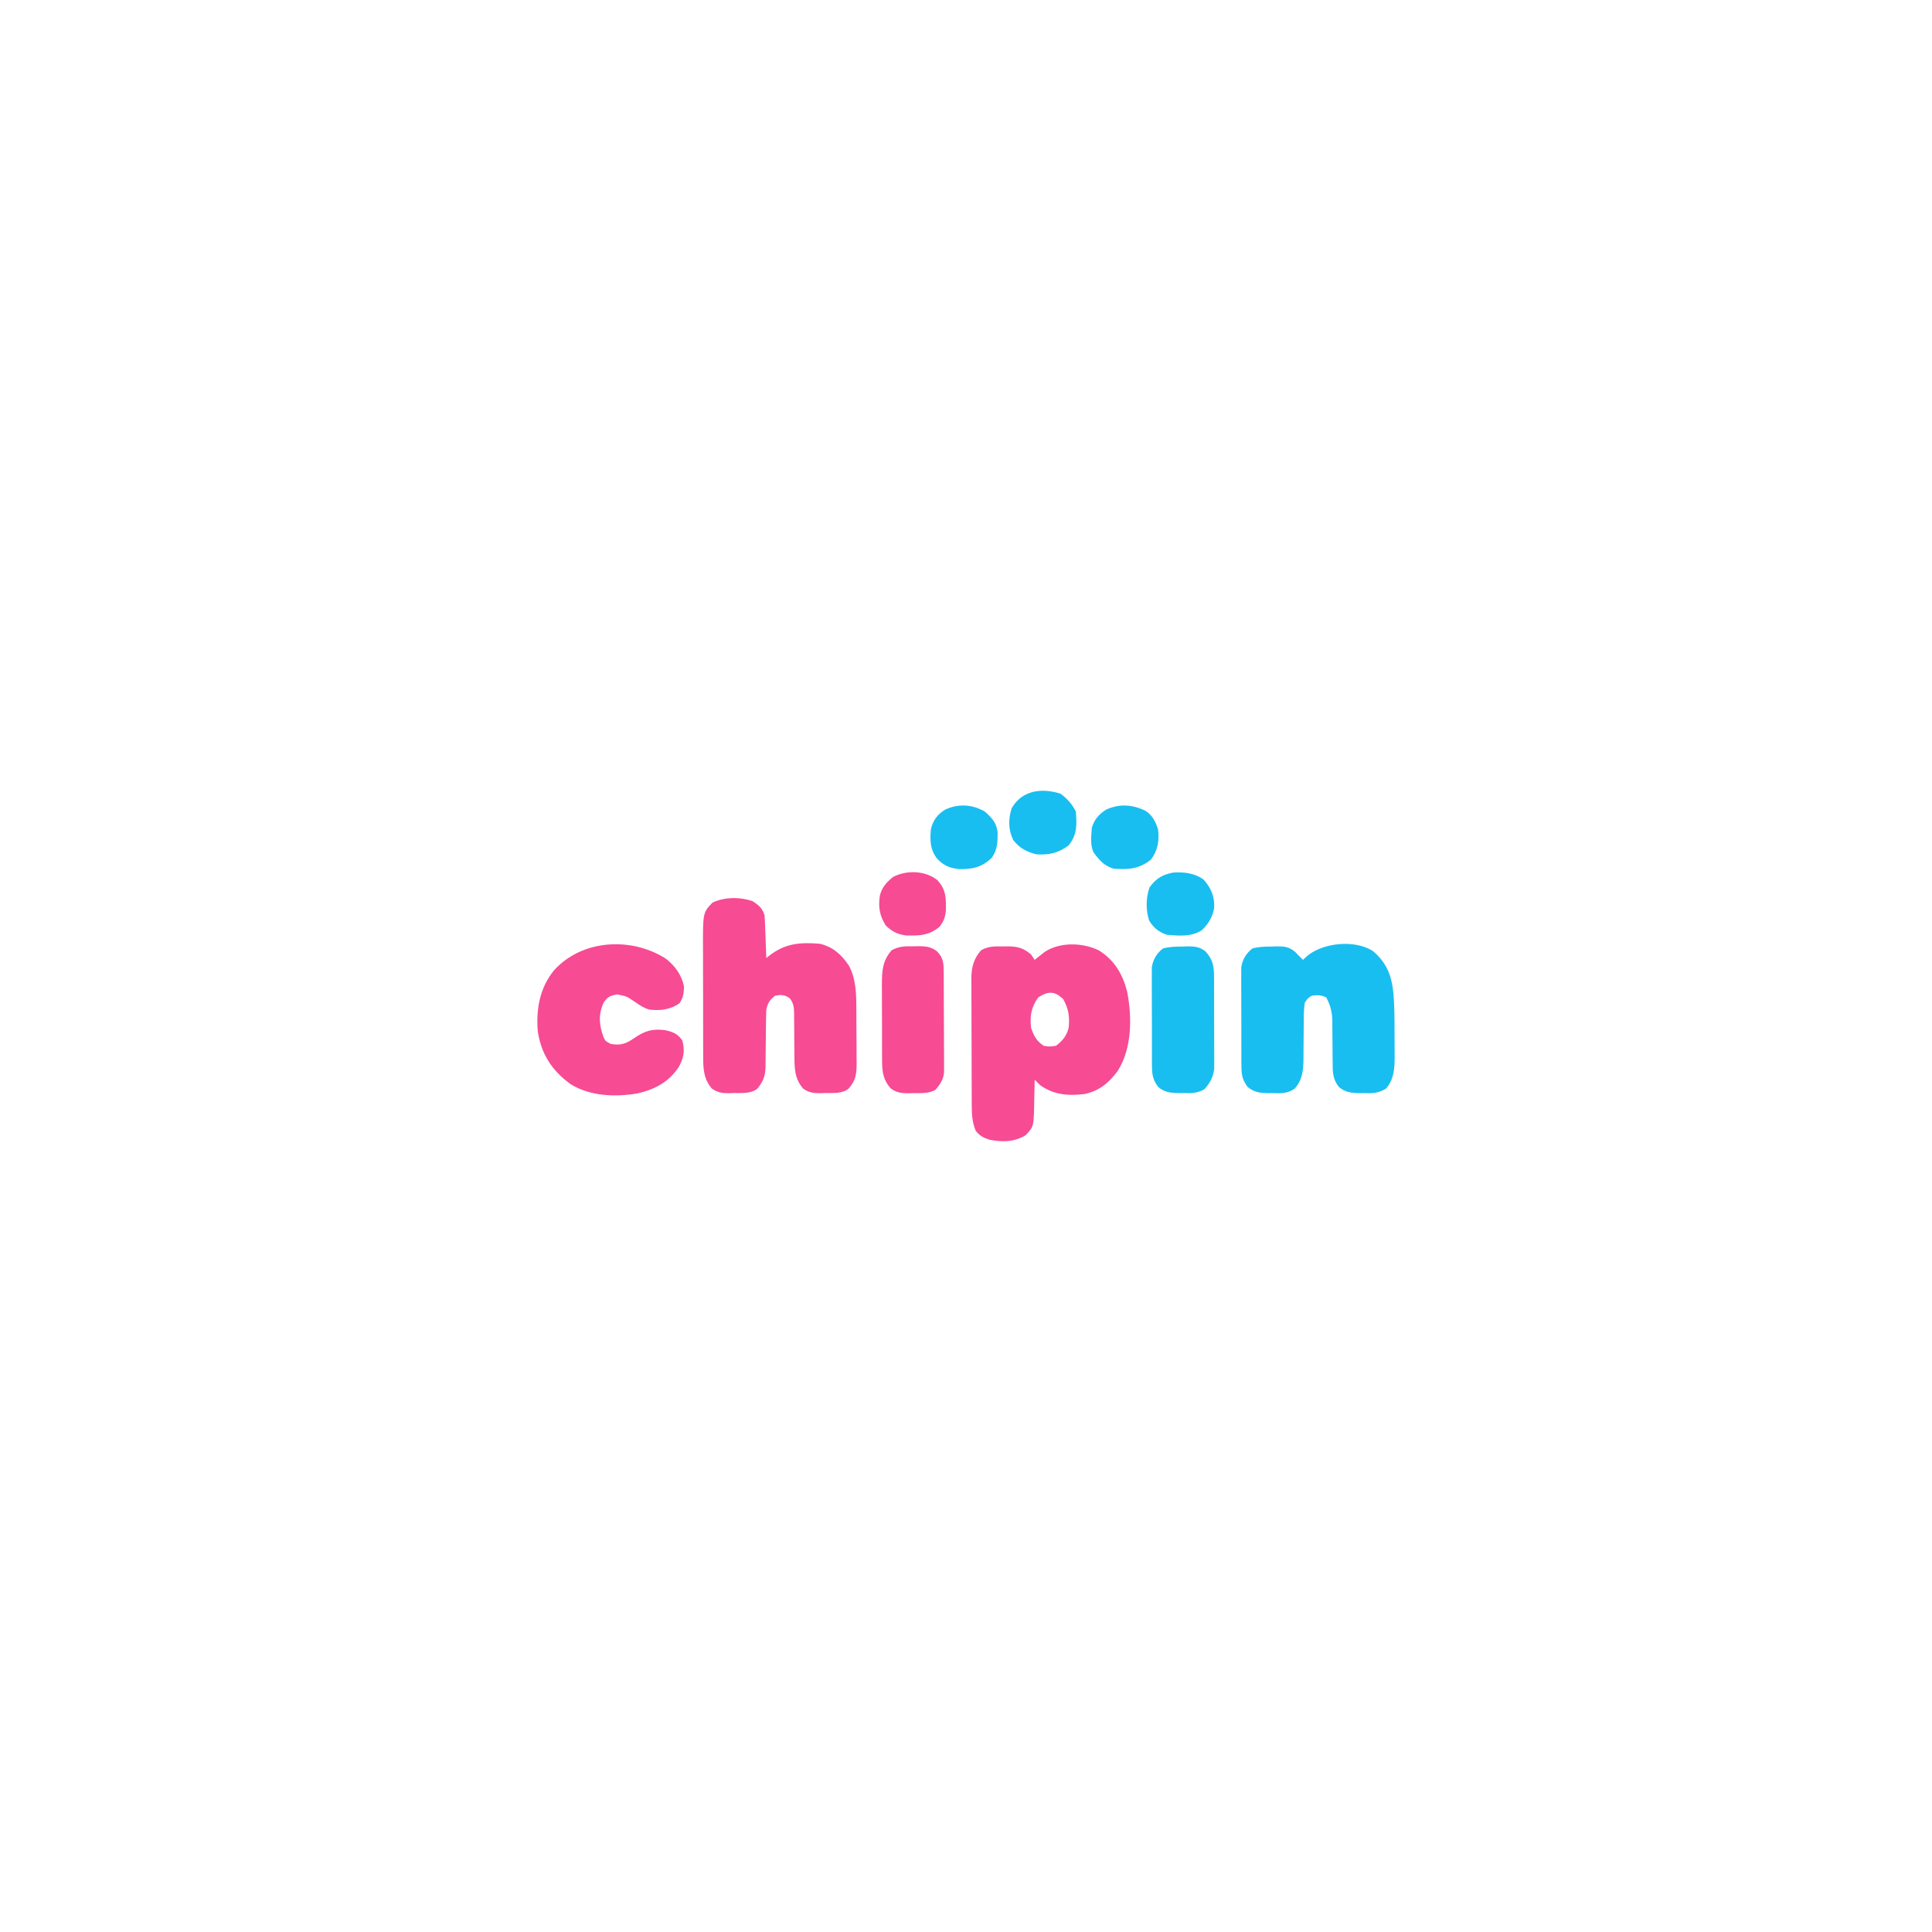 <?xml version="1.0" encoding="UTF-8" standalone="no" ?>
<!DOCTYPE svg PUBLIC "-//W3C//DTD SVG 1.1//EN" "http://www.w3.org/Graphics/SVG/1.1/DTD/svg11.dtd">
<svg xmlns="http://www.w3.org/2000/svg" xmlns:xlink="http://www.w3.org/1999/xlink" version="1.1" width="1080" height="1080" viewBox="0 0 1080 1080" xml:space="preserve">
<desc>Created with Fabric.js 5.2.4</desc>
<defs>
</defs>
<g transform="matrix(1 0 0 1 540 540)" id="8c1ab294-c7a0-4558-a7cc-52a6646c8194"  >
<rect style="stroke: none; stroke-width: 1; stroke-dasharray: none; stroke-linecap: butt; stroke-dashoffset: 0; stroke-linejoin: miter; stroke-miterlimit: 4; fill: rgb(255,255,255); fill-rule: nonzero; opacity: 1; visibility: hidden;" vector-effect="non-scaling-stroke"  x="-540" y="-540" rx="0" ry="0" width="1080" height="1080" />
</g>
<g transform="matrix(1 0 0 1 540 540)" id="6857d451-b3b7-4b24-b643-045cf188565c"  >
</g>
<g transform="matrix(1 0 0 1 587.37 582.94)"  >
<path style="stroke: none; stroke-width: 1; stroke-dasharray: none; stroke-linecap: butt; stroke-dashoffset: 0; stroke-linejoin: miter; stroke-miterlimit: 4; fill: rgb(247,75,148); fill-rule: nonzero; opacity: 1;" vector-effect="non-scaling-stroke"  transform=" translate(26.76, -51.75)" d="M 0 0 C 8.851 5.434 13.454 13.38 15.992 23.293 C 18.723 37.569 18.702 54.813 10.68 67.453 C 5.686 74.161 0.558 78.5 -7.754 80.379 C -17.108 81.447 -24.934 80.931 -32.754 75.379 C -33.765 74.39 -34.767 73.392 -35.754 72.379 C -35.763 73.105 -35.773 73.831 -35.782 74.579 C -35.836 77.888 -35.92 81.195 -36.004 84.504 C -36.018 85.646 -36.032 86.788 -36.047 87.965 C -36.357 98.638 -36.357 98.638 -40.754 103.379 C -47.063 107.241 -53.966 107.393 -61.133 105.875 C -64.476 104.797 -66.497 103.702 -68.691 100.941 C -70.736 96.011 -70.907 91.537 -70.915 86.233 C -70.92 85.415 -70.925 84.596 -70.93 83.753 C -70.945 81.049 -70.952 78.345 -70.957 75.641 C -70.963 73.757 -70.969 71.874 -70.974 69.991 C -70.985 66.043 -70.991 62.094 -70.994 58.146 C -71 53.095 -71.024 48.045 -71.052 42.994 C -71.071 39.104 -71.076 35.213 -71.077 31.323 C -71.08 29.461 -71.089 27.6 -71.102 25.738 C -71.119 23.13 -71.117 20.522 -71.11 17.913 C -71.12 17.149 -71.129 16.386 -71.138 15.6 C -71.091 9.448 -69.802 4.728 -65.656 -0.027 C -61.518 -2.3 -57.963 -2.207 -53.316 -2.121 C -52.066 -2.144 -52.066 -2.144 -50.791 -2.168 C -45.31 -2.133 -42.065 -1.299 -37.754 2.379 C -37.094 3.369 -36.434 4.359 -35.754 5.379 C -34.992 4.764 -34.992 4.764 -34.215 4.137 C -33.526 3.598 -32.838 3.059 -32.129 2.504 C -31.456 1.97 -30.783 1.437 -30.09 0.887 C -21.438 -4.698 -9.131 -4.303 0 0 Z M -33.754 26.379 C -37.65 31.753 -38.528 36.892 -37.754 43.379 C -36.214 47.86 -34.734 50.725 -30.754 53.379 C -27.339 53.963 -27.339 53.963 -23.754 53.379 C -20.107 50.543 -17.877 47.871 -16.754 43.379 C -16.11 37.284 -16.752 32.739 -19.754 27.379 C -24.62 22.669 -28.106 22.774 -33.754 26.379 Z" stroke-linecap="round" />
</g>
<g transform="matrix(1 0 0 1 435.92 556.58)"  >
<path style="stroke: none; stroke-width: 1; stroke-dasharray: none; stroke-linecap: butt; stroke-dashoffset: 0; stroke-linejoin: miter; stroke-miterlimit: 4; fill: rgb(247,75,148); fill-rule: nonzero; opacity: 1;" vector-effect="non-scaling-stroke"  transform=" translate(-14.93, -52.7)" d="M 0 0 C 3.404 2.419 5.038 3.677 6.375 7.688 C 6.524 9.532 6.623 11.381 6.691 13.23 C 6.733 14.304 6.775 15.377 6.818 16.482 C 6.858 17.602 6.897 18.722 6.938 19.875 C 6.981 21.006 7.024 22.137 7.068 23.303 C 7.174 26.098 7.277 28.892 7.375 31.688 C 7.883 31.278 8.391 30.868 8.914 30.445 C 17.948 23.374 26.257 22.792 37.375 23.688 C 44.807 25.561 49.315 29.627 53.562 35.938 C 57.612 43.531 57.693 51.874 57.711 60.293 C 57.721 61.917 57.721 61.917 57.731 63.574 C 57.741 65.849 57.746 68.124 57.746 70.399 C 57.75 73.875 57.786 77.35 57.824 80.826 C 57.83 83.044 57.834 85.262 57.836 87.48 C 57.85 88.515 57.865 89.549 57.879 90.615 C 57.841 96.629 57.373 100.099 53.375 104.688 C 49.736 107.58 44.95 107.093 40.5 107.125 C 39.71 107.158 38.92 107.191 38.105 107.225 C 34.104 107.261 31.204 107.024 27.93 104.598 C 23.1 99.095 23.093 92.803 23.102 85.832 C 23.081 84.141 23.06 82.451 23.039 80.76 C 23.016 78.12 23 75.48 22.994 72.84 C 22.985 70.274 22.951 67.71 22.914 65.145 C 22.919 64.356 22.924 63.567 22.929 62.755 C 22.865 59.192 22.676 57.094 20.529 54.19 C 17.581 52.134 15.895 52.101 12.375 52.688 C 9.223 55.073 8.106 56.881 7.375 60.688 C 7.27 63.525 7.214 66.342 7.199 69.18 C 7.176 70.871 7.152 72.563 7.127 74.254 C 7.092 76.909 7.062 79.564 7.049 82.219 C 7.034 84.79 6.993 87.359 6.949 89.93 C 6.951 90.717 6.953 91.505 6.955 92.317 C 6.84 97.546 5.785 100.509 2.375 104.688 C -1.264 107.58 -6.05 107.093 -10.5 107.125 C -11.29 107.158 -12.08 107.191 -12.895 107.225 C -16.896 107.261 -19.796 107.024 -23.07 104.598 C -27.733 99.286 -27.923 93.233 -27.9 86.417 C -27.905 85.62 -27.91 84.824 -27.915 84.004 C -27.929 81.391 -27.928 78.777 -27.926 76.164 C -27.93 74.335 -27.934 72.505 -27.939 70.676 C -27.946 66.848 -27.946 63.02 -27.941 59.192 C -27.935 54.305 -27.952 49.417 -27.975 44.53 C -27.99 40.753 -27.991 36.977 -27.988 33.2 C -27.988 31.399 -27.993 29.598 -28.003 27.796 C -28.109 6.284 -28.109 6.284 -22.688 0.688 C -15.933 -2.587 -6.933 -2.51 0 0 Z" stroke-linecap="round" />
</g>
<g transform="matrix(1 0 0 1 736.74 569.39)"  >
<path style="stroke: none; stroke-width: 1; stroke-dasharray: none; stroke-linecap: butt; stroke-dashoffset: 0; stroke-linejoin: miter; stroke-miterlimit: 4; fill: rgb(24,190,240); fill-rule: nonzero; opacity: 1;" vector-effect="non-scaling-stroke"  transform=" translate(30.63, -37.83)" d="M 0 0 C 7.794 6.527 10.577 13.791 11.555 23.684 C 12.179 31.038 12.186 38.395 12.185 45.771 C 12.188 48.193 12.206 50.615 12.225 53.037 C 12.228 54.602 12.23 56.166 12.23 57.73 C 12.238 58.442 12.245 59.154 12.252 59.887 C 12.224 66.215 11.704 72.023 7.441 76.969 C 3.04 79.567 -0.057 79.681 -5.062 79.5 C -6.247 79.504 -6.247 79.504 -7.455 79.508 C -12.069 79.43 -15.334 79.067 -19 76 C -22.336 71.691 -22.426 67.695 -22.406 62.445 C -22.417 61.626 -22.428 60.806 -22.439 59.961 C -22.473 57.349 -22.489 54.737 -22.5 52.125 C -22.515 48.69 -22.548 45.255 -22.594 41.82 C -22.591 41.041 -22.588 40.262 -22.585 39.459 C -22.655 34.269 -23.554 30.605 -26 26 C -28.841 24.58 -30.855 24.685 -34 25 C -36.33 26.432 -36.33 26.432 -38 29 C -38.395 31.94 -38.558 34.518 -38.539 37.457 C -38.551 38.278 -38.563 39.099 -38.575 39.945 C -38.61 42.568 -38.619 45.19 -38.625 47.812 C -38.641 50.424 -38.664 53.036 -38.697 55.647 C -38.716 57.27 -38.726 58.893 -38.724 60.516 C -38.782 66.754 -39.288 72.056 -43.559 76.906 C -47.473 79.805 -51.351 79.67 -56.062 79.5 C -57.247 79.504 -57.247 79.504 -58.455 79.508 C -63.069 79.43 -66.334 79.067 -70 76 C -72.837 72.103 -73.381 69.344 -73.404 64.561 C -73.417 63.279 -73.429 61.998 -73.442 60.677 C -73.44 59.286 -73.437 57.895 -73.434 56.504 C -73.438 55.068 -73.443 53.632 -73.449 52.197 C -73.458 49.191 -73.456 46.187 -73.446 43.181 C -73.435 39.34 -73.455 35.5 -73.484 31.659 C -73.502 28.694 -73.502 25.731 -73.496 22.766 C -73.496 21.351 -73.502 19.935 -73.515 18.519 C -73.53 16.536 -73.516 14.552 -73.502 12.569 C -73.502 11.442 -73.501 10.316 -73.501 9.156 C -72.802 4.755 -70.81 1.439 -67.305 -1.348 C -63.6 -2.396 -59.958 -2.41 -56.125 -2.438 C -55.335 -2.47 -54.545 -2.503 -53.73 -2.537 C -49.532 -2.576 -46.855 -2.324 -43.555 0.402 C -42.712 1.26 -41.869 2.117 -41 3 C -40.34 3.66 -39.68 4.32 -39 5 C -38.175 4.237 -37.35 3.474 -36.5 2.688 C -27.466 -4.639 -10.175 -6.364 0 0 Z" stroke-linecap="round" />
</g>
<g transform="matrix(1 0 0 1 341.38 570.09)"  >
<path style="stroke: none; stroke-width: 1; stroke-dasharray: none; stroke-linecap: butt; stroke-dashoffset: 0; stroke-linejoin: miter; stroke-miterlimit: 4; fill: rgb(247,75,148); fill-rule: nonzero; opacity: 1;" vector-effect="non-scaling-stroke"  transform=" translate(30.73, -34.26)" d="M 0 0 C 5.156 3.956 9.031 9.293 10.266 15.738 C 10.135 19.535 9.839 21.89 7.703 25.051 C 2.566 28.607 -3.231 29.314 -9.312 28.496 C -12.382 27.536 -14.644 25.986 -17.297 24.176 C -21.859 21.062 -21.859 21.062 -27.172 20.051 C -31.195 20.827 -32.44 21.385 -34.734 24.738 C -37.742 31.506 -37.192 37.284 -34.684 44.039 C -33.711 46.083 -33.711 46.083 -30.734 47.738 C -24.861 48.682 -22.198 47.655 -17.297 44.301 C -11.567 40.391 -7.393 39.175 -0.539 40.004 C 3.813 40.871 6.763 42.034 9.266 45.738 C 10.926 51.494 10.084 55.628 7.266 60.738 C 1.71 69.048 -5.888 73.064 -15.492 75.341 C -27.983 77.553 -42.358 77.01 -53.242 70.16 C -63.597 62.574 -69.501 53.507 -71.48 40.758 C -72.526 28.321 -70.393 16.314 -62.352 6.512 C -46.628 -10.731 -19.258 -12.203 0 0 Z" stroke-linecap="round" />
</g>
<g transform="matrix(1 0 0 1 510.36 570.04)"  >
<path style="stroke: none; stroke-width: 1; stroke-dasharray: none; stroke-linecap: butt; stroke-dashoffset: 0; stroke-linejoin: miter; stroke-miterlimit: 4; fill: rgb(247,75,148); fill-rule: nonzero; opacity: 1;" vector-effect="non-scaling-stroke"  transform=" translate(0.45, -41.04)" d="M 0 0 C 0.833 -0.024 1.667 -0.048 2.525 -0.072 C 6.786 -0.062 9.698 0.209 13.098 2.91 C 16.727 6.816 16.693 9.644 16.724 14.791 C 16.733 16.076 16.743 17.36 16.753 18.684 C 16.758 20.089 16.762 21.494 16.766 22.898 C 16.771 24.339 16.777 25.781 16.783 27.222 C 16.793 30.243 16.799 33.264 16.803 36.285 C 16.808 40.151 16.832 44.017 16.861 47.882 C 16.879 50.859 16.885 53.836 16.886 56.813 C 16.889 58.238 16.897 59.663 16.91 61.088 C 16.927 63.084 16.924 65.08 16.919 67.076 C 16.924 68.778 16.924 68.778 16.93 70.514 C 16.426 74.696 14.737 77.256 11.961 80.344 C 8.149 82.281 4.403 82.075 0.188 82.062 C -0.65 82.091 -1.488 82.119 -2.352 82.148 C -6.498 82.161 -9.542 81.962 -12.914 79.406 C -16.919 74.892 -17.685 70.497 -17.712 64.576 C -17.722 63.418 -17.731 62.26 -17.741 61.067 C -17.74 59.829 -17.739 58.592 -17.738 57.316 C -17.743 56.032 -17.747 54.747 -17.751 53.424 C -17.759 50.712 -17.758 47.999 -17.753 45.287 C -17.747 41.826 -17.764 38.365 -17.788 34.904 C -17.806 31.583 -17.802 28.263 -17.801 24.941 C -17.81 23.706 -17.819 22.47 -17.829 21.197 C -17.788 13.607 -17.497 8.067 -12.34 2.16 C -8.205 -0.116 -4.648 -0.061 0 0 Z" stroke-linecap="round" />
</g>
<g transform="matrix(1 0 0 1 661.31 570.04)"  >
<path style="stroke: none; stroke-width: 1; stroke-dasharray: none; stroke-linecap: butt; stroke-dashoffset: 0; stroke-linejoin: miter; stroke-miterlimit: 4; fill: rgb(24,190,240); fill-rule: nonzero; opacity: 1;" vector-effect="non-scaling-stroke"  transform=" translate(-0.06, -40.91)" d="M 0 0 C 0.79 -0.033 1.58 -0.066 2.395 -0.1 C 6.474 -0.137 9.284 0.106 12.57 2.652 C 16.593 7.038 17.374 10.641 17.4 16.51 C 17.414 18.312 17.414 18.312 17.429 20.15 C 17.428 21.44 17.427 22.73 17.426 24.059 C 17.43 25.405 17.434 26.751 17.439 28.097 C 17.446 30.914 17.446 33.73 17.441 36.547 C 17.435 40.146 17.452 43.745 17.475 47.344 C 17.49 50.122 17.491 52.901 17.488 55.68 C 17.488 57.648 17.502 59.617 17.516 61.586 C 17.51 62.79 17.504 63.995 17.497 65.236 C 17.498 66.291 17.499 67.347 17.499 68.434 C 16.922 73.064 15.107 76.352 12 79.785 C 7.986 82.092 4.673 81.989 0.125 81.875 C -0.669 81.882 -1.463 81.889 -2.281 81.896 C -6.923 81.846 -10.188 81.535 -13.875 78.438 C -16.711 74.54 -17.256 71.782 -17.279 66.998 C -17.292 65.717 -17.304 64.435 -17.317 63.115 C -17.315 61.724 -17.312 60.332 -17.309 58.941 C -17.313 57.506 -17.318 56.07 -17.324 54.634 C -17.333 51.629 -17.331 48.624 -17.321 45.619 C -17.31 41.778 -17.33 37.937 -17.359 34.096 C -17.377 31.132 -17.377 28.168 -17.371 25.204 C -17.371 23.788 -17.377 22.372 -17.39 20.957 C -17.405 18.973 -17.391 16.99 -17.377 15.006 C -17.377 13.88 -17.376 12.753 -17.376 11.593 C -16.677 7.193 -14.685 3.876 -11.18 1.09 C -7.475 0.041 -3.833 0.028 0 0 Z" stroke-linecap="round" />
</g>
<g transform="matrix(1 0 0 1 538.9 468.05)"  >
<path style="stroke: none; stroke-width: 1; stroke-dasharray: none; stroke-linecap: butt; stroke-dashoffset: 0; stroke-linejoin: miter; stroke-miterlimit: 4; fill: rgb(24,190,240); fill-rule: nonzero; opacity: 1;" vector-effect="non-scaling-stroke"  transform=" translate(11.47, -14.49)" d="M 0 0 C 3.94 3.415 6.688 6.315 7.301 11.586 C 7.324 17.111 7.303 21.331 4 26 C -1.61 31.315 -6.758 32.418 -14.281 32.246 C -19.608 31.764 -23.302 30.08 -26.875 26 C -30.534 20.834 -30.513 16.134 -30 10 C -28.791 4.953 -26.405 1.766 -22 -1 C -14.548 -4.387 -7.111 -3.966 0 0 Z" stroke-linecap="round" />
</g>
<g transform="matrix(1 0 0 1 628.79 468.04)"  >
<path style="stroke: none; stroke-width: 1; stroke-dasharray: none; stroke-linecap: butt; stroke-dashoffset: 0; stroke-linejoin: miter; stroke-miterlimit: 4; fill: rgb(24,190,240); fill-rule: nonzero; opacity: 1;" vector-effect="non-scaling-stroke"  transform=" translate(11.62, -14.75)" d="M 0 0 C 3.888 2.548 5.521 5.993 6.949 10.277 C 7.724 16.718 6.854 21.999 2.949 27.277 C -3.759 32.616 -9.744 32.872 -18.051 32.277 C -23.356 30.541 -25.808 27.632 -29.051 23.277 C -31.133 19.114 -30.378 13.823 -30.051 9.277 C -28.432 4.505 -26.26 2.018 -22.051 -0.723 C -14.554 -4.13 -7.29 -3.575 0 0 Z" stroke-linecap="round" />
</g>
<g transform="matrix(1 0 0 1 582.94 459.85)"  >
<path style="stroke: none; stroke-width: 1; stroke-dasharray: none; stroke-linecap: butt; stroke-dashoffset: 0; stroke-linejoin: miter; stroke-miterlimit: 4; fill: rgb(24,190,240); fill-rule: nonzero; opacity: 1;" vector-effect="non-scaling-stroke"  transform=" translate(9.93, -16.16)" d="M 0 0 C 3.614 2.711 6.457 5.79 8.5 9.875 C 9.182 17.248 9.267 23.008 4.5 28.875 C -1.198 33.185 -6.473 34.343 -13.5 33.875 C -19.046 32.536 -22.897 30.431 -26.5 25.875 C -29.276 19.925 -29.251 14.338 -27.375 8.188 C -21.639 -1.947 -10.588 -3.403 0 0 Z" stroke-linecap="round" />
</g>
<g transform="matrix(1 0 0 1 659.87 505.32)"  >
<path style="stroke: none; stroke-width: 1; stroke-dasharray: none; stroke-linecap: butt; stroke-dashoffset: 0; stroke-linejoin: miter; stroke-miterlimit: 4; fill: rgb(24,190,240); fill-rule: nonzero; opacity: 1;" vector-effect="non-scaling-stroke"  transform=" translate(13.01, -13.56)" d="M 0 0 C 4.194 4.718 6.125 9.366 5.852 15.762 C 4.976 20.87 2.655 24.714 -1.062 28.25 C -6.923 32.007 -13.778 31.366 -20.5 30.812 C -24.915 29.409 -28.159 26.845 -30.5 22.812 C -32.47 16.902 -32.305 10.184 -30.312 4.312 C -26.689 -0.685 -23.03 -2.885 -17.035 -3.996 C -11.101 -4.444 -4.86 -3.642 0 0 Z" stroke-linecap="round" />
</g>
<g transform="matrix(1 0 0 1 510.12 505.26)"  >
<path style="stroke: none; stroke-width: 1; stroke-dasharray: none; stroke-linecap: butt; stroke-dashoffset: 0; stroke-linejoin: miter; stroke-miterlimit: 4; fill: rgb(247,75,148); fill-rule: nonzero; opacity: 1;" vector-effect="non-scaling-stroke"  transform=" translate(13.81, -13.32)" d="M 0 0 C 4.999 5.383 4.929 9.996 4.816 17.195 C 4.385 21.1 3.552 23.278 1.117 26.293 C -3.554 29.997 -7.668 31.039 -13.562 31 C -14.738 31.008 -15.914 31.015 -17.125 31.023 C -22.027 30.455 -25.333 28.855 -28.812 25.375 C -32.258 19.961 -33.021 15.009 -32.098 8.766 C -30.921 4.057 -28.42 1.33 -24.75 -1.688 C -17.306 -5.629 -6.81 -5.408 0 0 Z" stroke-linecap="round" />
</g>
<g transform="matrix(0 0 0 0 0 0)"  >
<g style=""   >
</g>
</g>
<g transform="matrix(0 0 0 0 0 0)"  >
<g style=""   >
</g>
</g>
<g transform="matrix(0 0 0 0 0 0)"  >
<g style=""   >
</g>
</g>
<g transform="matrix(NaN NaN NaN NaN 0 0)"  >
<g style=""   >
</g>
</g>
<g transform="matrix(NaN NaN NaN NaN 0 0)"  >
<g style=""   >
</g>
</g>
<g transform="matrix(NaN NaN NaN NaN 0 0)"  >
<g style=""   >
</g>
</g>
<g transform="matrix(NaN NaN NaN NaN 0 0)"  >
<g style=""   >
</g>
</g>
<g transform="matrix(NaN NaN NaN NaN 0 0)"  >
<g style=""   >
</g>
</g>
<g transform="matrix(NaN NaN NaN NaN 0 0)"  >
<g style=""   >
</g>
</g>
<g transform="matrix(NaN NaN NaN NaN 0 0)"  >
<g style=""   >
</g>
</g>
<g transform="matrix(NaN NaN NaN NaN 0 0)"  >
<g style=""   >
</g>
</g>
<g transform="matrix(NaN NaN NaN NaN 0 0)"  >
<g style=""   >
</g>
</g>
<g transform="matrix(NaN NaN NaN NaN 0 0)"  >
<g style=""   >
</g>
</g>
<g transform="matrix(NaN NaN NaN NaN 0 0)"  >
<g style=""   >
</g>
</g>
<g transform="matrix(NaN NaN NaN NaN 0 0)"  >
<g style=""   >
</g>
</g>
</svg>